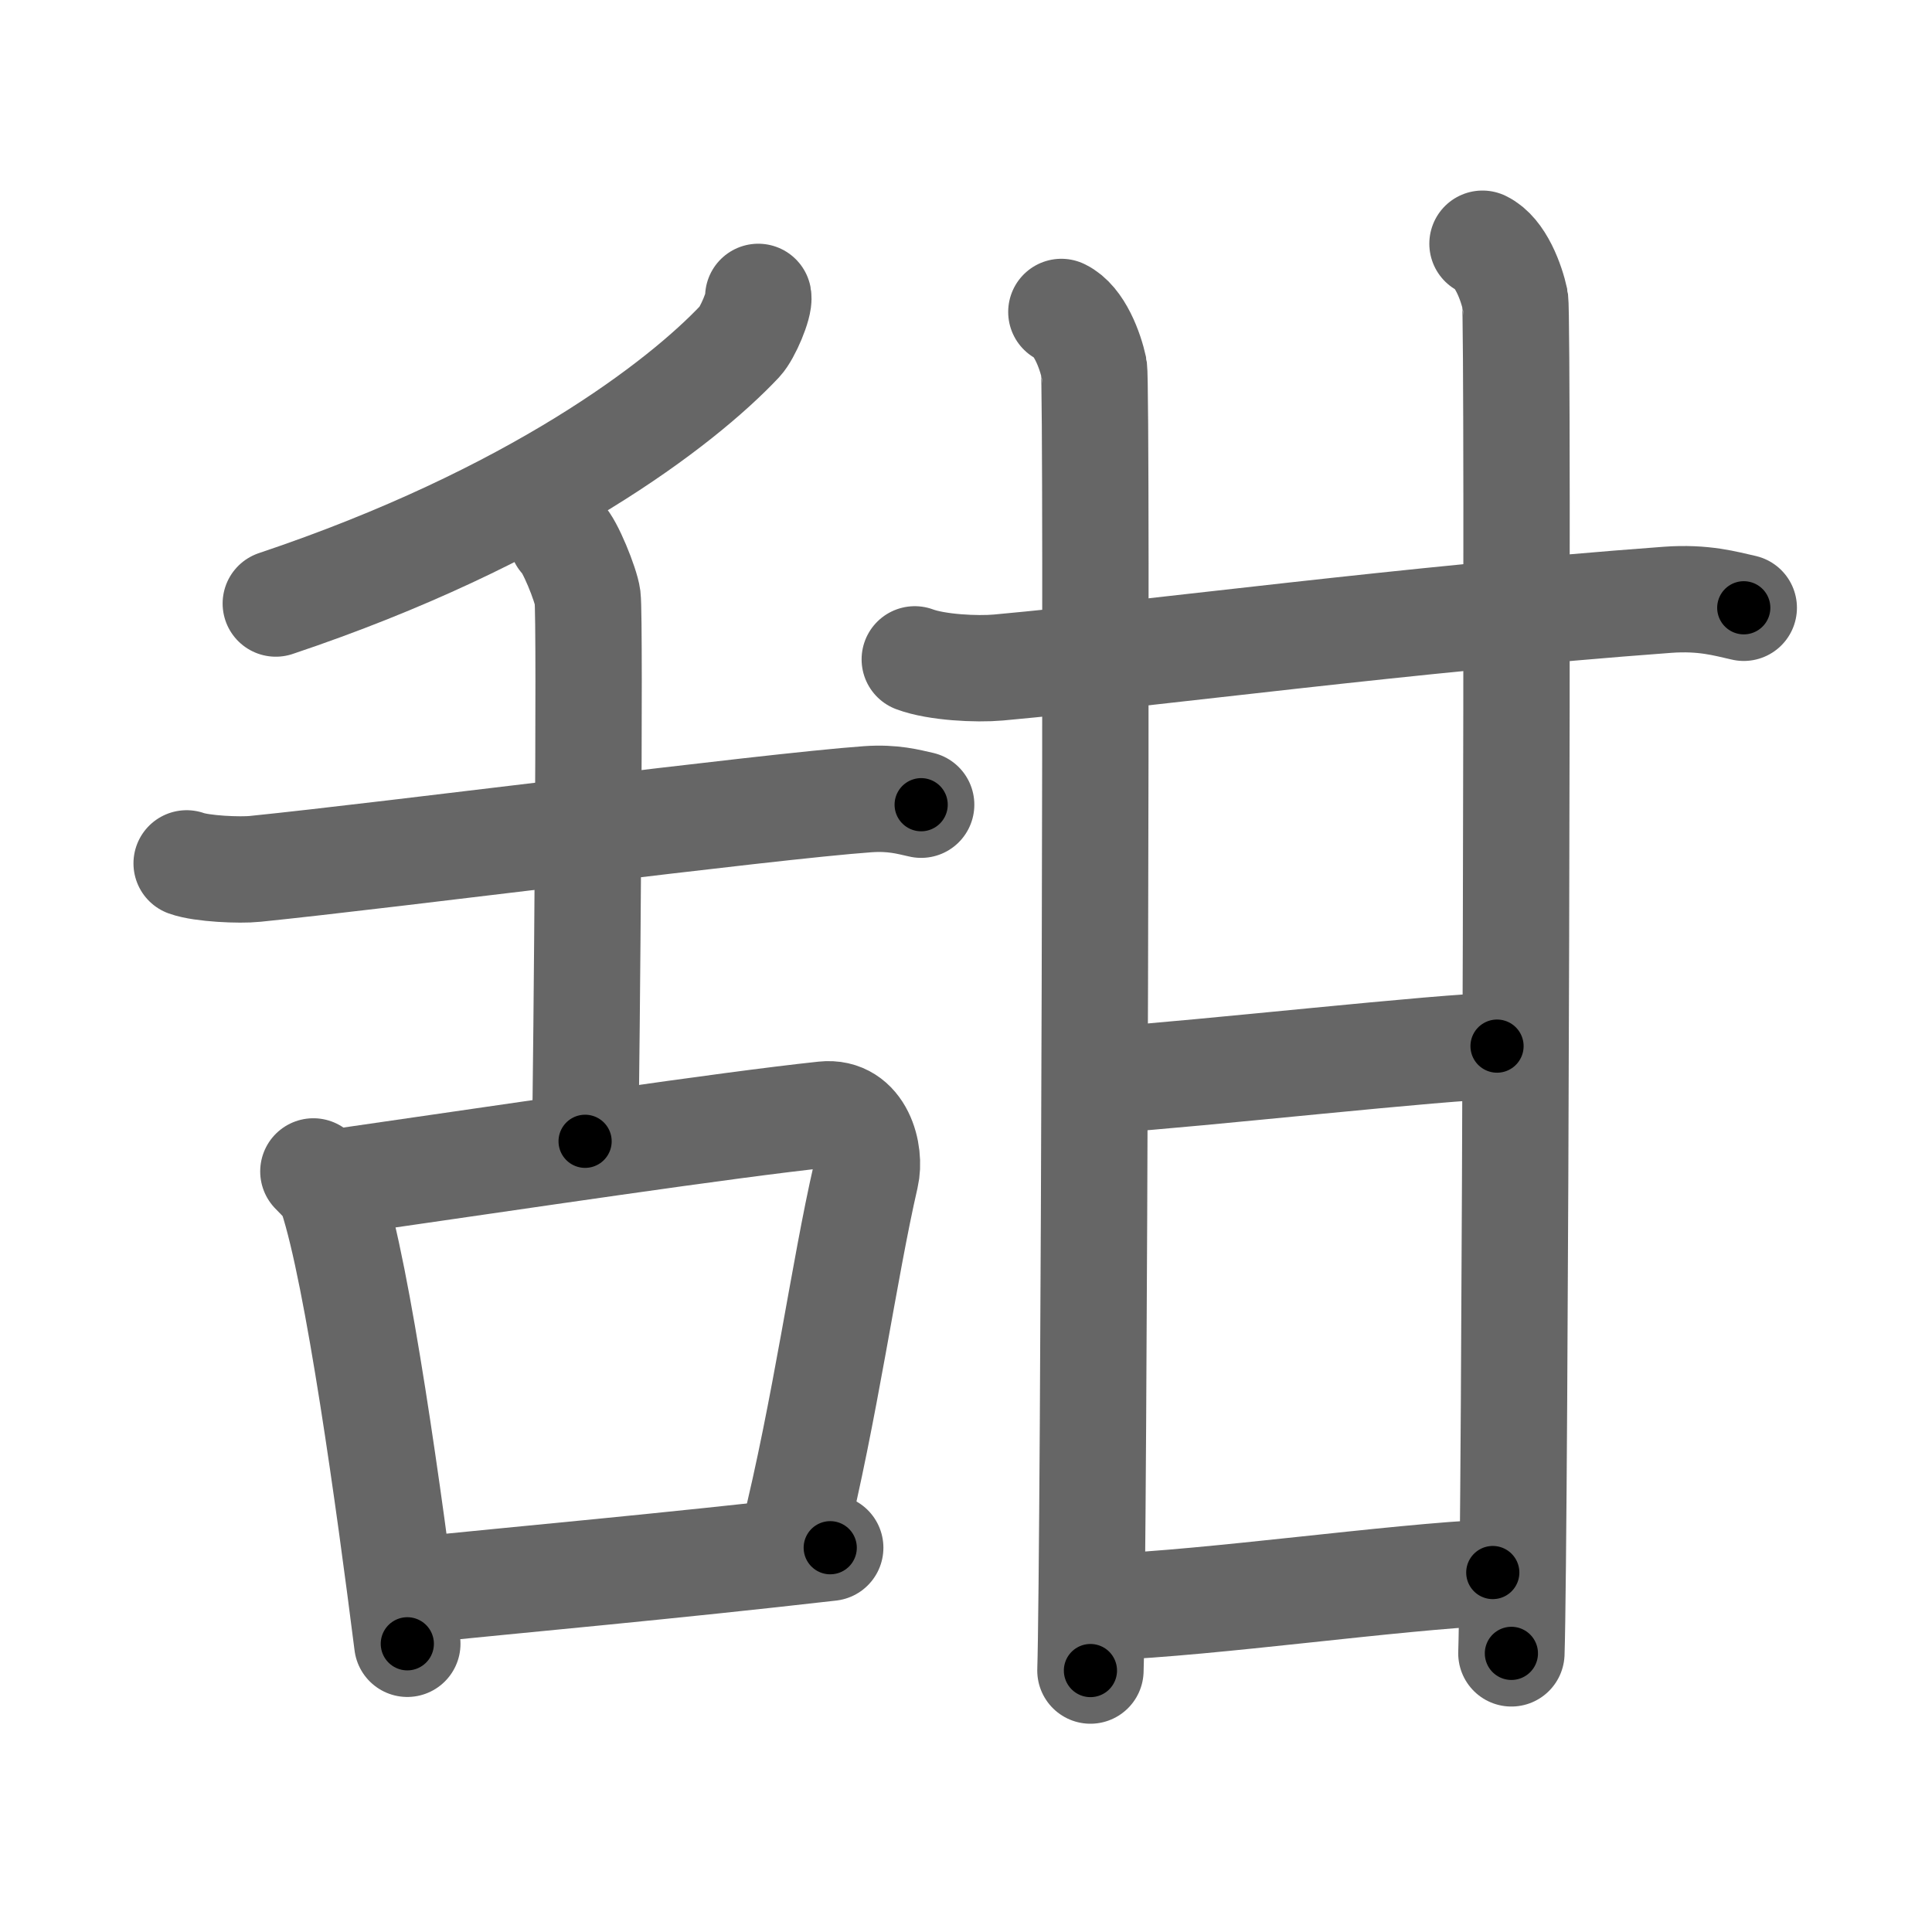 <svg xmlns="http://www.w3.org/2000/svg" viewBox="0 0 109 109" id="751c"><g fill="none" stroke="#666" stroke-width="6" stroke-linecap="round" stroke-linejoin="round"><g><g><g><path d="M42.78,16.75c0.08,0.43-0.6,2.04-1.03,2.5c-3.29,3.5-11.63,9.92-26.19,14.8" /><path d="M10.53,48.71c0.86,0.31,3.01,0.4,3.86,0.31c7.6-0.77,28.85-3.52,34.57-3.93c1.43-0.1,2.29,0.15,3.01,0.31" /><path d="M31.71,30.37c0.43,0.35,1.35,2.63,1.44,3.33c0.16,1.31-0.05,26.17-0.14,30.69" /></g><g><path d="M17.68,66.09c0.43,0.45,0.86,0.82,1.05,1.38c1.47,4.44,3.24,17.29,4.25,25.27" /><path d="M19.55,66.62c10.01-1.44,21.31-3.14,26.94-3.74c2.06-0.22,2.65,2.2,2.35,3.48c-1.22,5.29-2.28,13.17-4.1,20.48" /><path d="M22.77,89.78c6.61-0.67,15-1.42,24.07-2.46" /></g></g><g><g><g><path d="M51.61,37.2c1.23,0.46,3.49,0.57,4.72,0.46c9.07-0.83,22.88-2.72,37.74-3.82c2.05-0.15,3.28,0.22,4.31,0.45" /><path d="M59.88,17.6c1.02,0.49,1.63,2.19,1.84,3.16c0.2,0.97,0,67.41-0.2,73.49" /></g><path d="M83.64,13.75c1.02,0.49,1.63,2.19,1.84,3.16c0.2,0.97,0,70.29-0.21,76.37" /></g><path d="M62.34,60.94c5.23-0.34,19.31-1.92,22.12-1.92" /><g><path d="M62.34,90.67c6.1-0.24,16.26-1.7,21.88-1.95" /></g></g></g></g><g fill="none" stroke="#000" stroke-width="3" stroke-linecap="round" stroke-linejoin="round"><path d="M42.78,16.75c0.08,0.43-0.6,2.04-1.03,2.5c-3.29,3.5-11.63,9.92-26.19,14.8" stroke-dasharray="33.085" stroke-dashoffset="33.085"><animate attributeName="stroke-dashoffset" values="33.085;33.085;0" dur="0.331s" fill="freeze" begin="0s;751c.click" /></path><path d="M10.53,48.71c0.86,0.31,3.01,0.4,3.86,0.31c7.6-0.77,28.85-3.52,34.57-3.93c1.43-0.1,2.29,0.15,3.01,0.31" stroke-dasharray="41.726" stroke-dashoffset="41.726"><animate attributeName="stroke-dashoffset" values="41.726" fill="freeze" begin="751c.click" /><animate attributeName="stroke-dashoffset" values="41.726;41.726;0" keyTimes="0;0.443;1" dur="0.748s" fill="freeze" begin="0s;751c.click" /></path><path d="M31.71,30.37c0.43,0.35,1.35,2.63,1.44,3.33c0.16,1.31-0.05,26.17-0.14,30.69" stroke-dasharray="34.35" stroke-dashoffset="34.35"><animate attributeName="stroke-dashoffset" values="34.35" fill="freeze" begin="751c.click" /><animate attributeName="stroke-dashoffset" values="34.35;34.35;0" keyTimes="0;0.685;1" dur="1.092s" fill="freeze" begin="0s;751c.click" /></path><path d="M17.68,66.09c0.43,0.45,0.86,0.82,1.05,1.38c1.47,4.44,3.24,17.29,4.25,25.27" stroke-dasharray="27.398" stroke-dashoffset="27.398"><animate attributeName="stroke-dashoffset" values="27.398" fill="freeze" begin="751c.click" /><animate attributeName="stroke-dashoffset" values="27.398;27.398;0" keyTimes="0;0.799;1" dur="1.366s" fill="freeze" begin="0s;751c.click" /></path><path d="M19.55,66.62c10.01-1.44,21.31-3.14,26.94-3.74c2.06-0.22,2.65,2.2,2.35,3.48c-1.22,5.29-2.28,13.17-4.1,20.48" stroke-dasharray="52.997" stroke-dashoffset="52.997"><animate attributeName="stroke-dashoffset" values="52.997" fill="freeze" begin="751c.click" /><animate attributeName="stroke-dashoffset" values="52.997;52.997;0" keyTimes="0;0.72;1" dur="1.896s" fill="freeze" begin="0s;751c.click" /></path><path d="M22.77,89.78c6.61-0.67,15-1.42,24.07-2.46" stroke-dasharray="24.197" stroke-dashoffset="24.197"><animate attributeName="stroke-dashoffset" values="24.197" fill="freeze" begin="751c.click" /><animate attributeName="stroke-dashoffset" values="24.197;24.197;0" keyTimes="0;0.887;1" dur="2.138s" fill="freeze" begin="0s;751c.click" /></path><path d="M51.61,37.2c1.23,0.46,3.49,0.57,4.72,0.46c9.07-0.83,22.88-2.72,37.74-3.82c2.05-0.15,3.28,0.22,4.31,0.45" stroke-dasharray="47.062" stroke-dashoffset="47.062"><animate attributeName="stroke-dashoffset" values="47.062" fill="freeze" begin="751c.click" /><animate attributeName="stroke-dashoffset" values="47.062;47.062;0" keyTimes="0;0.819;1" dur="2.609s" fill="freeze" begin="0s;751c.click" /></path><path d="M59.88,17.6c1.02,0.49,1.63,2.19,1.84,3.16c0.2,0.97,0,67.41-0.2,73.49" stroke-dasharray="77.254" stroke-dashoffset="77.254"><animate attributeName="stroke-dashoffset" values="77.254" fill="freeze" begin="751c.click" /><animate attributeName="stroke-dashoffset" values="77.254;77.254;0" keyTimes="0;0.818;1" dur="3.19s" fill="freeze" begin="0s;751c.click" /></path><path d="M83.64,13.75c1.02,0.49,1.63,2.19,1.84,3.16c0.2,0.97,0,70.29-0.21,76.37" stroke-dasharray="80.134" stroke-dashoffset="80.134"><animate attributeName="stroke-dashoffset" values="80.134" fill="freeze" begin="751c.click" /><animate attributeName="stroke-dashoffset" values="80.134;80.134;0" keyTimes="0;0.841;1" dur="3.793s" fill="freeze" begin="0s;751c.click" /></path><path d="M62.34,60.94c5.23-0.34,19.31-1.92,22.12-1.92" stroke-dasharray="22.207" stroke-dashoffset="22.207"><animate attributeName="stroke-dashoffset" values="22.207" fill="freeze" begin="751c.click" /><animate attributeName="stroke-dashoffset" values="22.207;22.207;0" keyTimes="0;0.945;1" dur="4.015s" fill="freeze" begin="0s;751c.click" /></path><path d="M62.34,90.67c6.1-0.24,16.26-1.7,21.88-1.95" stroke-dasharray="21.971" stroke-dashoffset="21.971"><animate attributeName="stroke-dashoffset" values="21.971" fill="freeze" begin="751c.click" /><animate attributeName="stroke-dashoffset" values="21.971;21.971;0" keyTimes="0;0.948;1" dur="4.235s" fill="freeze" begin="0s;751c.click" /></path></g></svg>